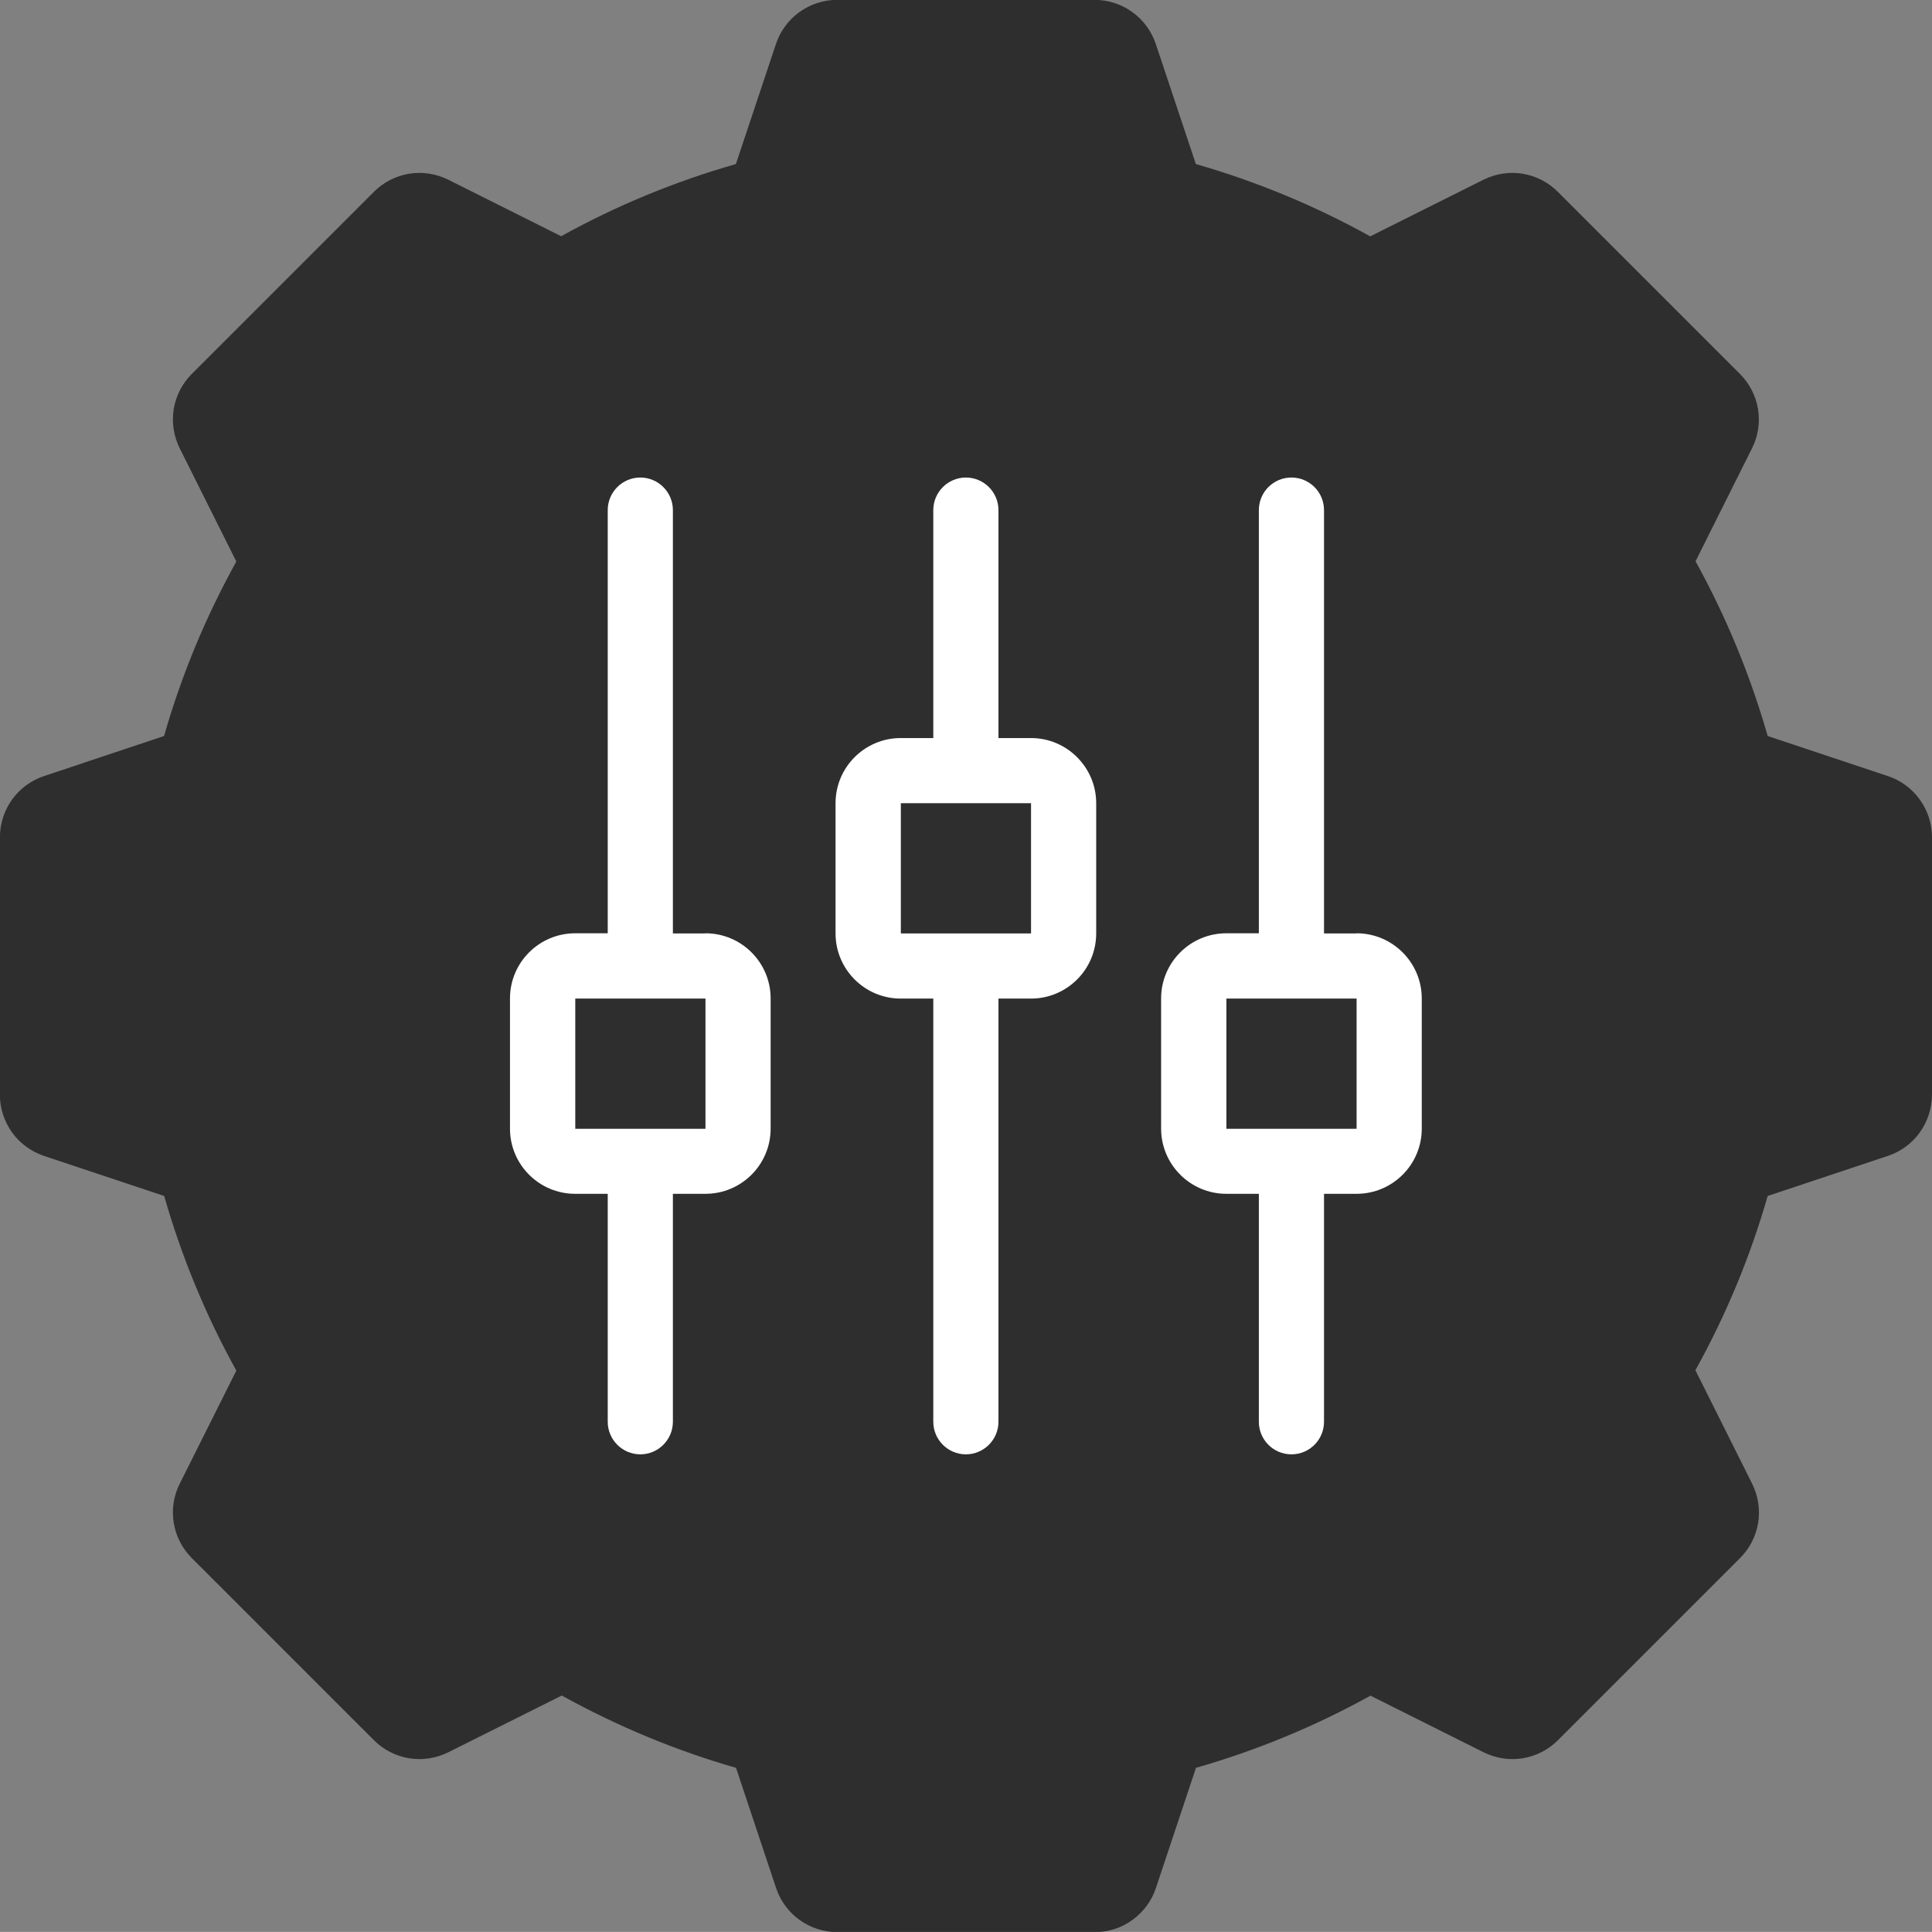 <?xml version="1.0" encoding="UTF-8"?><svg xmlns="http://www.w3.org/2000/svg" viewBox="0 0 151.8 151.79"><rect x="0" y="0" width="151.8" height="151.79" fill="#808080" stroke="none"/><defs><style>.d{fill:#fff;}.e{fill:#2e2e2e;}</style></defs><g id="a"/><g id="b"><g id="c"><g><path class="e" d="M150.84,62.82c-.62-.86-1.5-1.51-2.5-1.84l-9.45-3.15c-1.37-4.78-3.26-9.37-5.67-13.73l4.44-8.88c.48-.95,.64-2.02,.47-3.07-.17-1.05-.67-2.02-1.42-2.77l-14.31-14.31c-.75-.75-1.72-1.25-2.77-1.42-1.05-.17-2.12,0-3.07,.47l-8.9,4.45c-4.35-2.41-8.93-4.31-13.7-5.68l-3.15-9.44h0c-.34-1.01-.98-1.88-1.84-2.5s-1.89-.96-2.96-.96h-20.24c-1.06,0-2.1,.34-2.96,.96-.86,.62-1.51,1.5-1.84,2.5l-3.15,9.44c-4.79,1.37-9.38,3.26-13.73,5.67l-8.87-4.44c-.95-.47-2.02-.64-3.07-.47-1.05,.17-2.02,.67-2.77,1.42l-14.31,14.31c-.75,.75-1.25,1.72-1.42,2.77-.17,1.05,0,2.12,.47,3.07l4.45,8.9c-2.41,4.35-4.31,8.93-5.68,13.71l-9.44,3.15c-1.01,.34-1.88,.98-2.5,1.84-.62,.86-.95,1.9-.96,2.96v20.24c0,1.06,.34,2.09,.96,2.96,.62,.86,1.5,1.5,2.5,1.84l9.45,3.15c1.37,4.78,3.26,9.37,5.67,13.72l-4.45,8.89h0c-.48,.95-.64,2.02-.47,3.07,.17,1.05,.67,2.02,1.42,2.77l14.31,14.31c.75,.75,1.72,1.25,2.77,1.42,1.05,.17,2.12,0,3.07-.47l8.92-4.46c4.34,2.4,8.92,4.31,13.69,5.68l3.15,9.45c.34,1.01,.98,1.88,1.84,2.5,.86,.62,1.89,.95,2.96,.96h20.24c1.06,0,2.1-.33,2.96-.96s1.51-1.5,1.84-2.5l3.15-9.45c4.78-1.37,9.36-3.26,13.71-5.67l8.89,4.45c.95,.47,2.02,.64,3.07,.47,1.05-.17,2.02-.67,2.77-1.42l14.31-14.31c.75-.75,1.25-1.72,1.42-2.77,.17-1.05,0-2.12-.47-3.07l-4.46-8.92c2.41-4.34,4.31-8.92,5.68-13.69l9.45-3.15c1.01-.34,1.88-.98,2.5-1.84,.62-.86,.95-1.9,.96-2.96v-20.24c0-1.06-.34-2.1-.96-2.96Z"/><g><path class="d" d="M81.01,57.99h-2.56v-17.91c0-1.41-1.15-2.56-2.56-2.56s-2.56,1.15-2.56,2.56v17.91h-2.56c-2.82,0-5.12,2.29-5.12,5.12v10.23c0,2.82,2.29,5.12,5.12,5.12h2.56v33.25c0,1.41,1.15,2.56,2.56,2.56s2.56-1.15,2.56-2.56v-33.25h2.56c2.82,0,5.12-2.29,5.12-5.12v-10.23c0-2.82-2.3-5.12-5.12-5.12Zm-10.23,15.35v-10.23h10.23v10.23h-10.23Z"/><path class="d" d="M55.43,73.34h-2.56V40.08c0-1.41-1.15-2.56-2.56-2.56s-2.56,1.15-2.56,2.56v33.25h-2.56c-2.82,0-5.12,2.29-5.12,5.12v10.23c0,2.82,2.29,5.12,5.12,5.12h2.56v17.91c0,1.41,1.15,2.56,2.56,2.56s2.56-1.15,2.56-2.56v-17.91h2.56c2.82,0,5.12-2.29,5.12-5.12v-10.23c0-2.82-2.29-5.12-5.12-5.12Zm-10.23,15.35v-10.23h10.23v10.23h-10.23Z"/><path class="d" d="M106.59,73.34h-2.56V40.08c0-1.41-1.14-2.56-2.56-2.56s-2.56,1.15-2.56,2.56v33.25h-2.56c-2.82,0-5.12,2.29-5.12,5.12v10.23c0,2.82,2.3,5.12,5.12,5.12h2.56v17.91c0,1.41,1.14,2.56,2.56,2.56s2.56-1.15,2.56-2.56v-17.91h2.56c2.82,0,5.12-2.29,5.12-5.12v-10.23c0-2.82-2.3-5.12-5.12-5.12Zm-10.23,15.35v-10.23h10.23v10.23h-10.23Z"/></g></g></g></g></svg>
